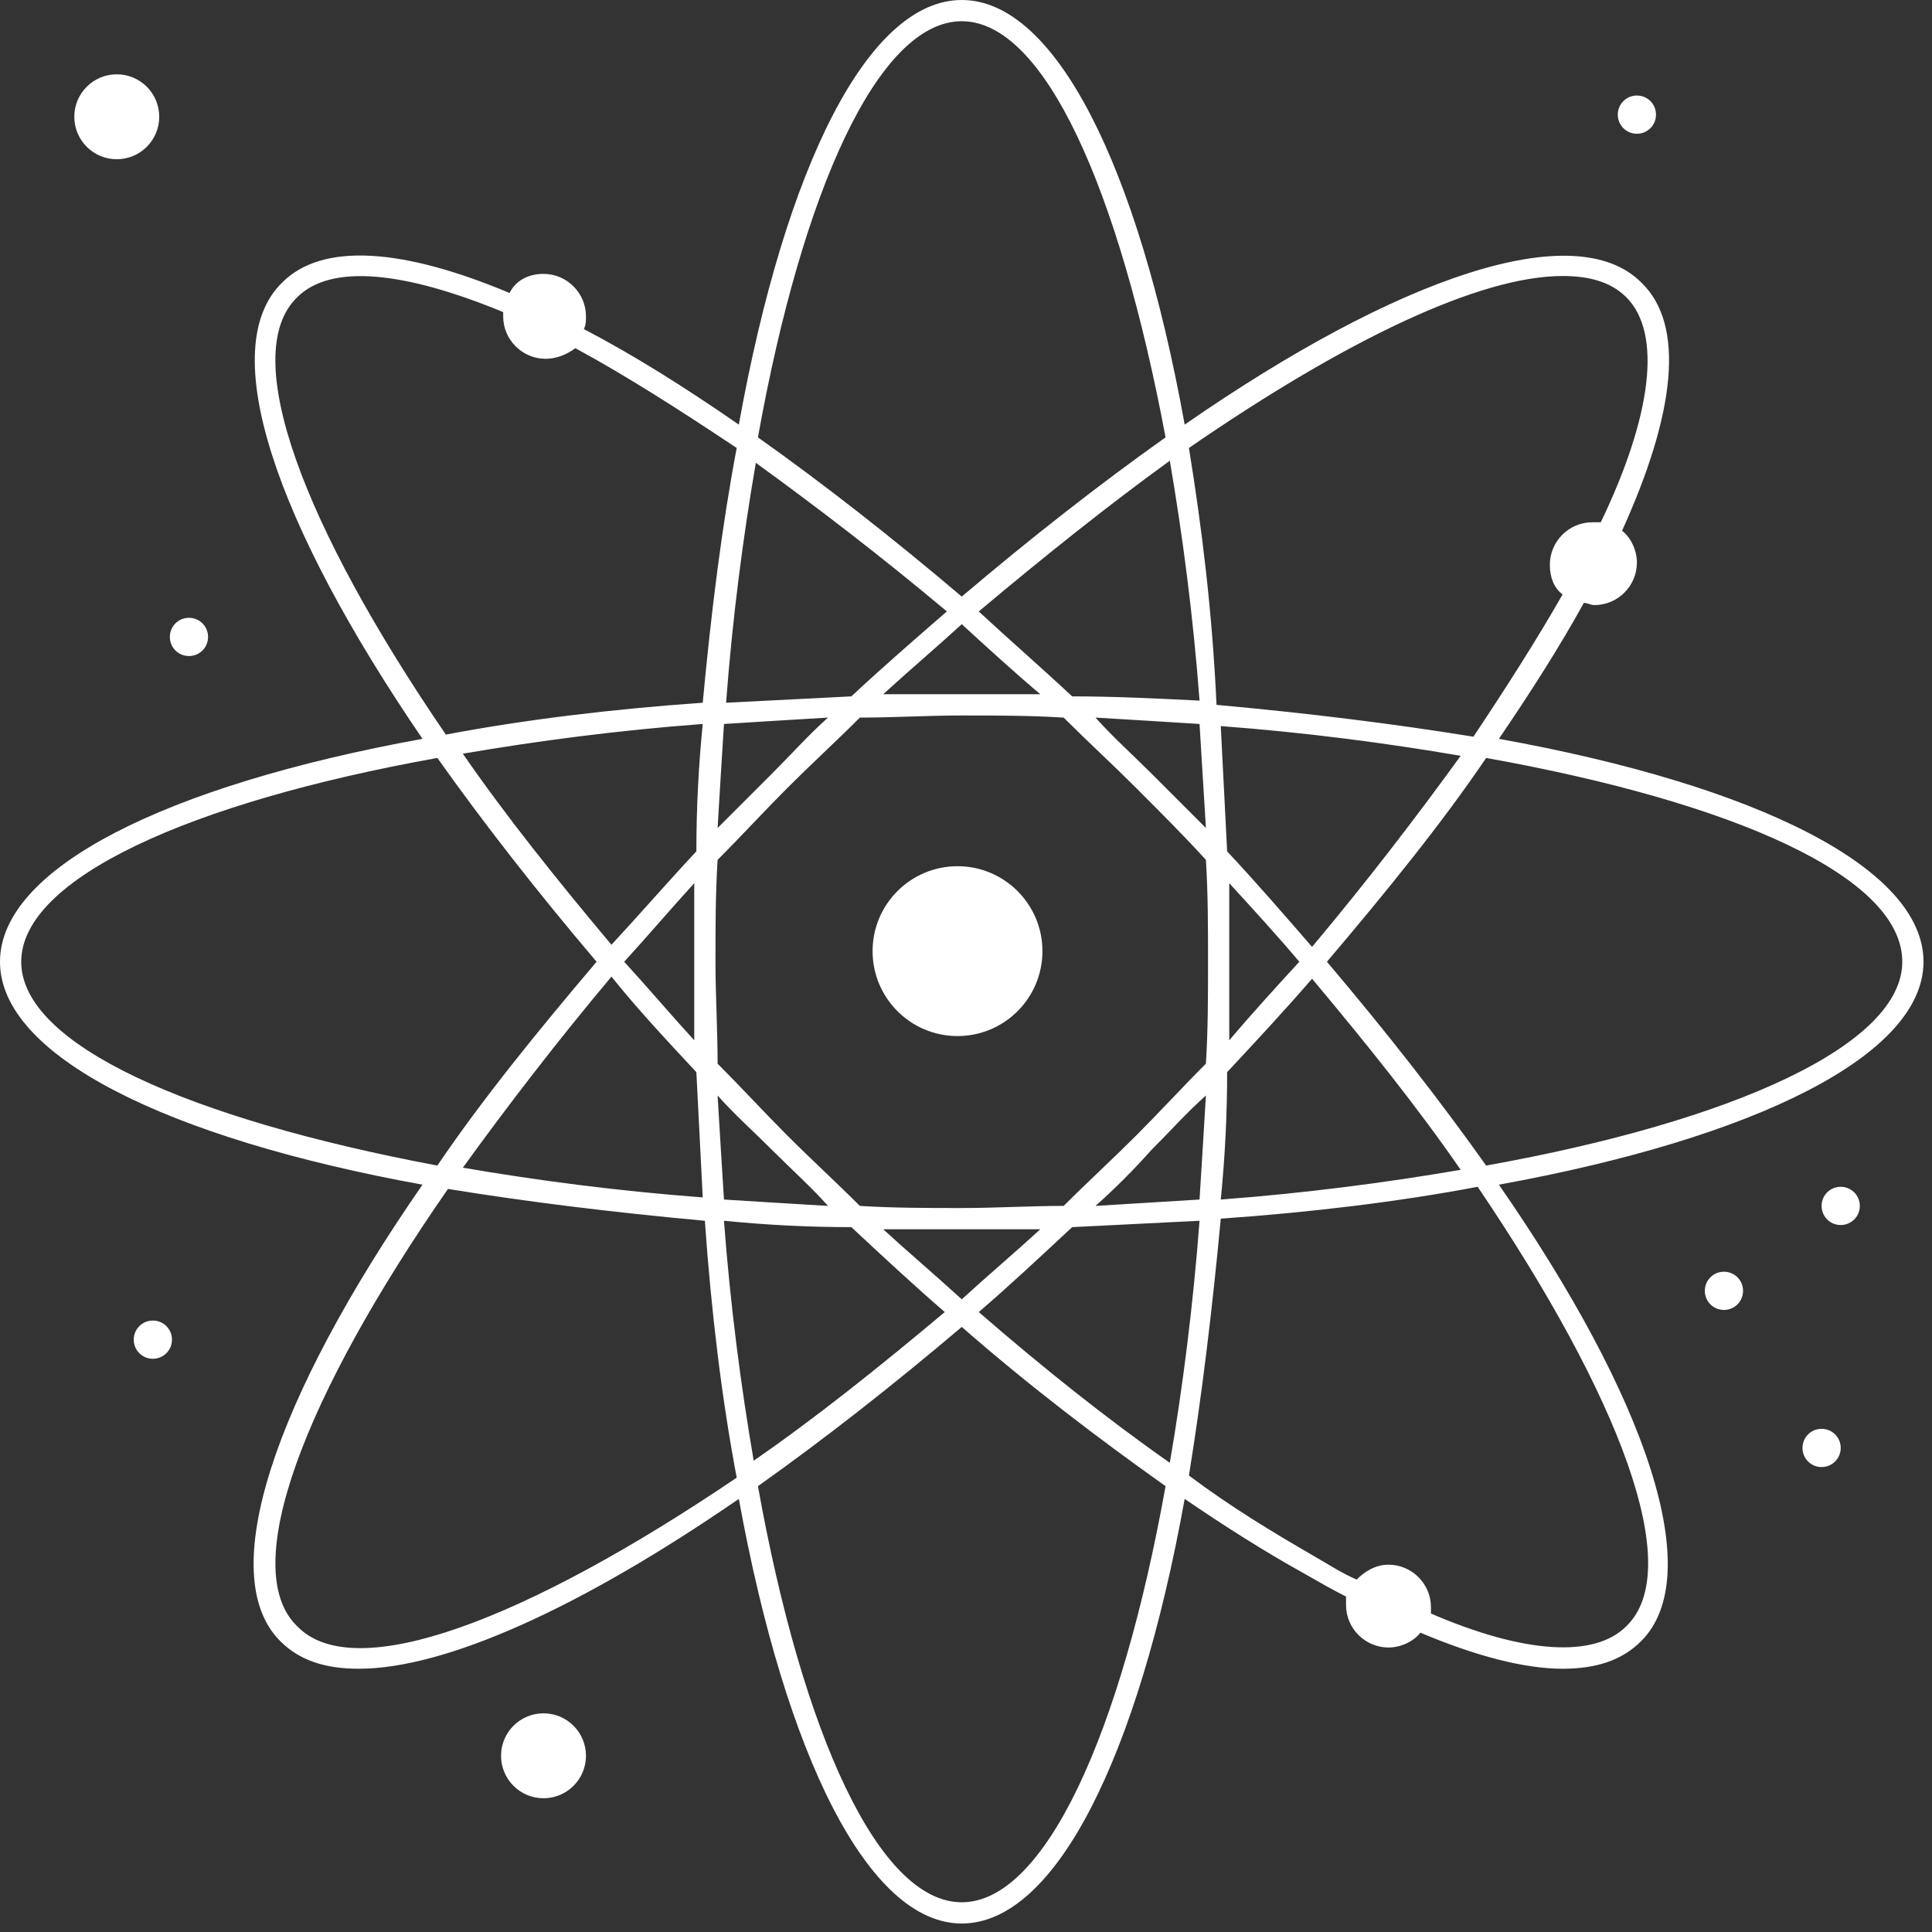 <svg width="91" height="91" viewBox="0 0 91 91" fill="none" xmlns="http://www.w3.org/2000/svg">
<rect x="0" y="0" width="91" height="91" fill="#333333" stroke="none"/>
<path d="M7.2 62.2C6.7 62.2 6.3 62.6 6.3 63.1C6.3 63.6 6.7 64 7.2 64C7.7 64 8.1 63.6 8.1 63.1C8.1 62.6 7.7 62.2 7.2 62.2Z" fill="white"/>
<path d="M8.9 30.9C9.4 30.9 9.8 30.5 9.8 30C9.8 29.5 9.4 29.1 8.9 29.1C8.4 29.1 8 29.5 8 30C8 30.5 8.4 30.9 8.9 30.9Z" fill="white"/>
<path d="M81.2 59.9C80.7 59.9 80.3 60.3 80.3 60.8C80.3 61.3 80.7 61.7 81.2 61.7C81.7 61.7 82.1 61.3 82.1 60.8C82.1 60.3 81.7 59.9 81.2 59.9Z" fill="white"/>
<path d="M77.1 6.3C77.6 6.3 78 5.9 78 5.4C78 4.9 77.6 4.5 77.1 4.5C76.6 4.5 76.2 4.9 76.2 5.4C76.2 5.9 76.6 6.3 77.1 6.3Z" fill="white"/>
<path d="M85.8 67.3C85.3 67.3 84.9 67.7 84.9 68.2C84.9 68.7 85.3 69.1 85.8 69.1C86.3 69.1 86.7 68.7 86.7 68.2C86.7 67.7 86.3 67.3 85.8 67.3Z" fill="white"/>
<path d="M25.6 84.7C26.704 84.7 27.6 83.805 27.6 82.7C27.6 81.595 26.704 80.7 25.6 80.7C24.495 80.7 23.6 81.595 23.6 82.7C23.6 83.805 24.495 84.7 25.6 84.7Z" fill="white"/>
<path d="M5.5 7.5C6.605 7.5 7.5 6.605 7.5 5.5C7.5 4.395 6.605 3.5 5.5 3.5C4.395 3.5 3.5 4.395 3.5 5.5C3.5 6.605 4.395 7.5 5.5 7.5Z" fill="white"/>
<path d="M86.7 55.9C86.2 55.9 85.8 56.3 85.8 56.8C85.8 57.3 86.2 57.7 86.7 57.7C87.2 57.7 87.6 57.3 87.6 56.8C87.6 56.3 87.2 55.9 86.7 55.9Z" fill="white"/>
<path d="M70.6 34.8C72.1 32.6 73.5 30.4 74.6 28.4C74.8 28.4 74.9 28.5 75.1 28.5C76.2 28.5 77.1 27.6 77.1 26.5C77.1 25.9 76.8 25.3 76.4 25C78.9 19.5 79.4 15.3 77.3 13.3C74.2 10.2 65.9 13 55.8 20C53.6 7.8 49.7 0 45.3 0C40.9 0 37 7.8 34.8 20C32.2 18.2 29.8 16.7 27.5 15.5C27.6 15.3 27.6 15.1 27.6 14.9C27.6 13.8 26.7 12.9 25.6 12.9C24.9 12.9 24.3 13.2 24 13.8C19 11.7 15.2 11.4 13.3 13.3C10.1 16.4 13 24.7 19.9 34.8C7.8 37 0 40.9 0 45.3C0 49.7 7.8 53.6 19.9 55.8C12.9 65.9 10.1 74.2 13.2 77.3C14.1 78.2 15.3 78.6 16.9 78.6C21 78.6 27.4 75.7 34.8 70.6C37 82.7 40.9 90.6 45.3 90.6C49.7 90.6 53.6 82.8 55.8 70.6C57.7 71.9 59.6 73.1 61.4 74.1C62.1 74.5 62.8 74.9 63.4 75.2C63.4 75.3 63.4 75.5 63.4 75.6C63.4 76.7 64.3 77.6 65.4 77.6C66 77.6 66.6 77.3 66.9 76.9C69.5 78 71.8 78.6 73.6 78.6C75.2 78.6 76.4 78.2 77.3 77.3C80.4 74.2 77.6 65.9 70.6 55.8C82.7 53.6 90.6 49.7 90.6 45.3C90.6 40.9 82.8 37 70.6 34.8ZM73.6 13C74.9 13 75.9 13.3 76.6 14C78.3 15.7 77.8 19.6 75.4 24.6C75.3 24.6 75.2 24.6 75 24.6C73.9 24.6 73 25.5 73 26.6C73 27.2 73.2 27.7 73.6 28C72.4 30.1 71 32.3 69.4 34.7C65.7 34.1 61.7 33.6 57.3 33.2C57.1 28.8 56.6 24.8 56 21.1C63.4 16 69.7 13 73.6 13ZM56.9 45.3C56.9 46.9 56.9 48.5 56.8 50.1C55.7 51.2 54.6 52.4 53.5 53.5C52.4 54.6 51.2 55.7 50.1 56.8C48.5 56.8 46.9 56.9 45.3 56.9C43.7 56.9 42.1 56.9 40.5 56.8C39.4 55.7 38.2 54.6 37.1 53.5C36 52.4 34.9 51.2 33.8 50.1C33.8 48.5 33.7 46.9 33.7 45.3C33.7 43.7 33.7 42.1 33.8 40.5C34.9 39.4 36 38.2 37.1 37.1C38.2 36 39.4 34.9 40.5 33.8C42.1 33.8 43.7 33.7 45.3 33.7C46.9 33.7 48.5 33.7 50.1 33.8C51.2 34.9 52.4 36 53.5 37.1C54.6 38.2 55.8 39.4 56.8 40.5C56.9 42.1 56.9 43.7 56.9 45.3ZM54.2 36.4C53.3 35.5 52.4 34.7 51.6 33.8C53.3 33.9 54.9 34 56.5 34.1C56.6 35.7 56.7 37.4 56.8 39C55.9 38.1 55.1 37.3 54.2 36.4ZM50.5 32.8C49 31.4 47.5 30.1 46.1 28.8C49.2 26.2 52.2 23.8 55.1 21.7C55.7 25.2 56.2 29 56.5 33C54.5 32.9 52.5 32.8 50.5 32.8ZM49 32.7C47.8 32.7 46.6 32.7 45.3 32.7C44.1 32.7 42.8 32.7 41.6 32.7C42.8 31.6 44.1 30.5 45.3 29.4C46.5 30.5 47.7 31.6 49 32.7ZM40.1 32.8C38.1 32.9 36.1 33 34.2 33.1C34.5 29.1 35 25.3 35.6 21.8C38.5 23.9 41.5 26.2 44.6 28.8C43.1 30.1 41.6 31.4 40.1 32.8ZM39 33.8C38.1 34.6 37.3 35.5 36.4 36.4C35.5 37.3 34.7 38.1 33.8 39C33.9 37.3 34 35.7 34.1 34.1C35.7 34 37.3 33.9 39 33.8ZM32.8 40.1C31.4 41.6 30.1 43.1 28.8 44.5C26.2 41.4 23.8 38.4 21.8 35.5C25.3 34.9 29.1 34.4 33.1 34.1C32.9 36.1 32.8 38.1 32.8 40.1ZM32.7 41.6C32.7 42.8 32.7 44 32.7 45.3C32.7 46.5 32.7 47.8 32.7 49C31.6 47.8 30.5 46.5 29.4 45.3C30.5 44.1 31.6 42.8 32.7 41.6ZM32.8 50.5C32.9 52.5 33 54.5 33.1 56.4C29.1 56.1 25.3 55.6 21.8 55C23.9 52.1 26.2 49.1 28.8 46C30 47.5 31.4 49 32.8 50.5ZM33.8 51.6C34.6 52.5 35.5 53.3 36.4 54.2C37.3 55.1 38.2 55.9 39 56.8C37.3 56.7 35.7 56.6 34.1 56.5C34 54.9 33.9 53.3 33.8 51.6ZM40.1 57.8C41.6 59.2 43 60.5 44.5 61.8C41.4 64.4 38.4 66.8 35.5 68.8C34.9 65.3 34.4 61.5 34.1 57.5C36.1 57.7 38.1 57.8 40.1 57.8ZM41.6 57.9C42.8 57.9 44 57.9 45.3 57.9C46.5 57.9 47.8 57.9 49 57.9C47.8 59 46.5 60.1 45.3 61.2C44.1 60.1 42.8 59 41.6 57.9ZM50.5 57.8C52.5 57.7 54.5 57.6 56.5 57.5C56.2 61.5 55.7 65.4 55.1 68.9C52.1 66.8 49.1 64.4 46.1 61.8C47.5 60.6 49 59.2 50.5 57.8ZM51.6 56.8C52.5 56 53.4 55.1 54.2 54.2C55.1 53.3 55.9 52.4 56.8 51.6C56.7 53.3 56.6 54.9 56.5 56.5C54.9 56.6 53.2 56.7 51.6 56.8ZM57.8 50.5C59.2 49 60.5 47.6 61.8 46.1C64.4 49.2 66.8 52.2 68.8 55.1C65.3 55.7 61.5 56.2 57.5 56.5C57.7 54.5 57.8 52.5 57.8 50.5ZM57.9 49C57.9 47.8 57.9 46.6 57.9 45.3C57.9 44.1 57.9 42.8 57.9 41.6C59 42.8 60.1 44 61.2 45.3C60.1 46.5 59 47.7 57.9 49ZM57.8 40.1C57.7 38.1 57.6 36.1 57.5 34.2C61.5 34.5 65.3 35 68.8 35.6C66.7 38.5 64.4 41.5 61.8 44.6C60.5 43.1 59.2 41.6 57.8 40.1ZM45.3 1C49.2 1 52.7 8.9 54.9 20.6C51.8 22.8 48.6 25.3 45.3 28.1C42 25.3 38.8 22.8 35.7 20.6C37.8 8.9 41.4 1 45.3 1ZM14 14C15.6 12.4 19.1 12.8 23.7 14.7C23.7 14.8 23.7 14.8 23.7 14.9C23.7 16 24.6 16.9 25.7 16.9C26.2 16.9 26.7 16.7 27.1 16.4C29.5 17.7 32 19.3 34.7 21.1C34 24.8 33.5 28.8 33.1 33.1C28.8 33.4 24.7 33.9 21 34.6C14.3 24.8 11.2 16.7 14 14ZM1 45.3C1 41.4 8.9 37.8 20.6 35.7C22.8 38.8 25.3 42 28.1 45.3C25.3 48.6 22.7 51.8 20.6 54.9C8.9 52.7 1 49.2 1 45.3ZM14 76.6C11.2 73.9 14.3 65.8 21.1 56C24.8 56.6 28.8 57.1 33.2 57.5C33.5 61.8 34 65.9 34.7 69.6C24.8 76.3 16.7 79.4 14 76.6ZM45.3 89.6C41.4 89.6 37.8 81.7 35.7 70C38.8 67.8 42 65.3 45.3 62.5C48.5 65.3 51.8 67.8 54.9 70C52.8 81.7 49.2 89.6 45.3 89.6ZM76.6 76.6C75.1 78.1 71.8 77.9 67.4 76C67.4 75.9 67.4 75.8 67.4 75.7C67.4 74.6 66.5 73.7 65.4 73.7C64.8 73.7 64.3 74 63.9 74.4C63.2 74.1 62.6 73.7 61.9 73.3C60 72.2 58 71 56 69.5C56.6 65.8 57.1 61.7 57.5 57.4C61.8 57.1 65.9 56.6 69.6 55.9C76.3 65.8 79.4 73.9 76.6 76.6ZM70 54.9C67.8 51.8 65.3 48.6 62.5 45.3C65.3 42 67.9 38.8 70 35.7C81.7 37.8 89.6 41.3 89.6 45.3C89.6 49.2 81.7 52.8 70 54.9Z" fill="white"/>
<path d="M45.1 48.8C47.309 48.8 49.1 47.009 49.1 44.8C49.1 42.591 47.309 40.8 45.1 40.8C42.891 40.8 41.1 42.591 41.1 44.8C41.1 47.009 42.891 48.8 45.1 48.8Z" fill="white"/>
</svg>
